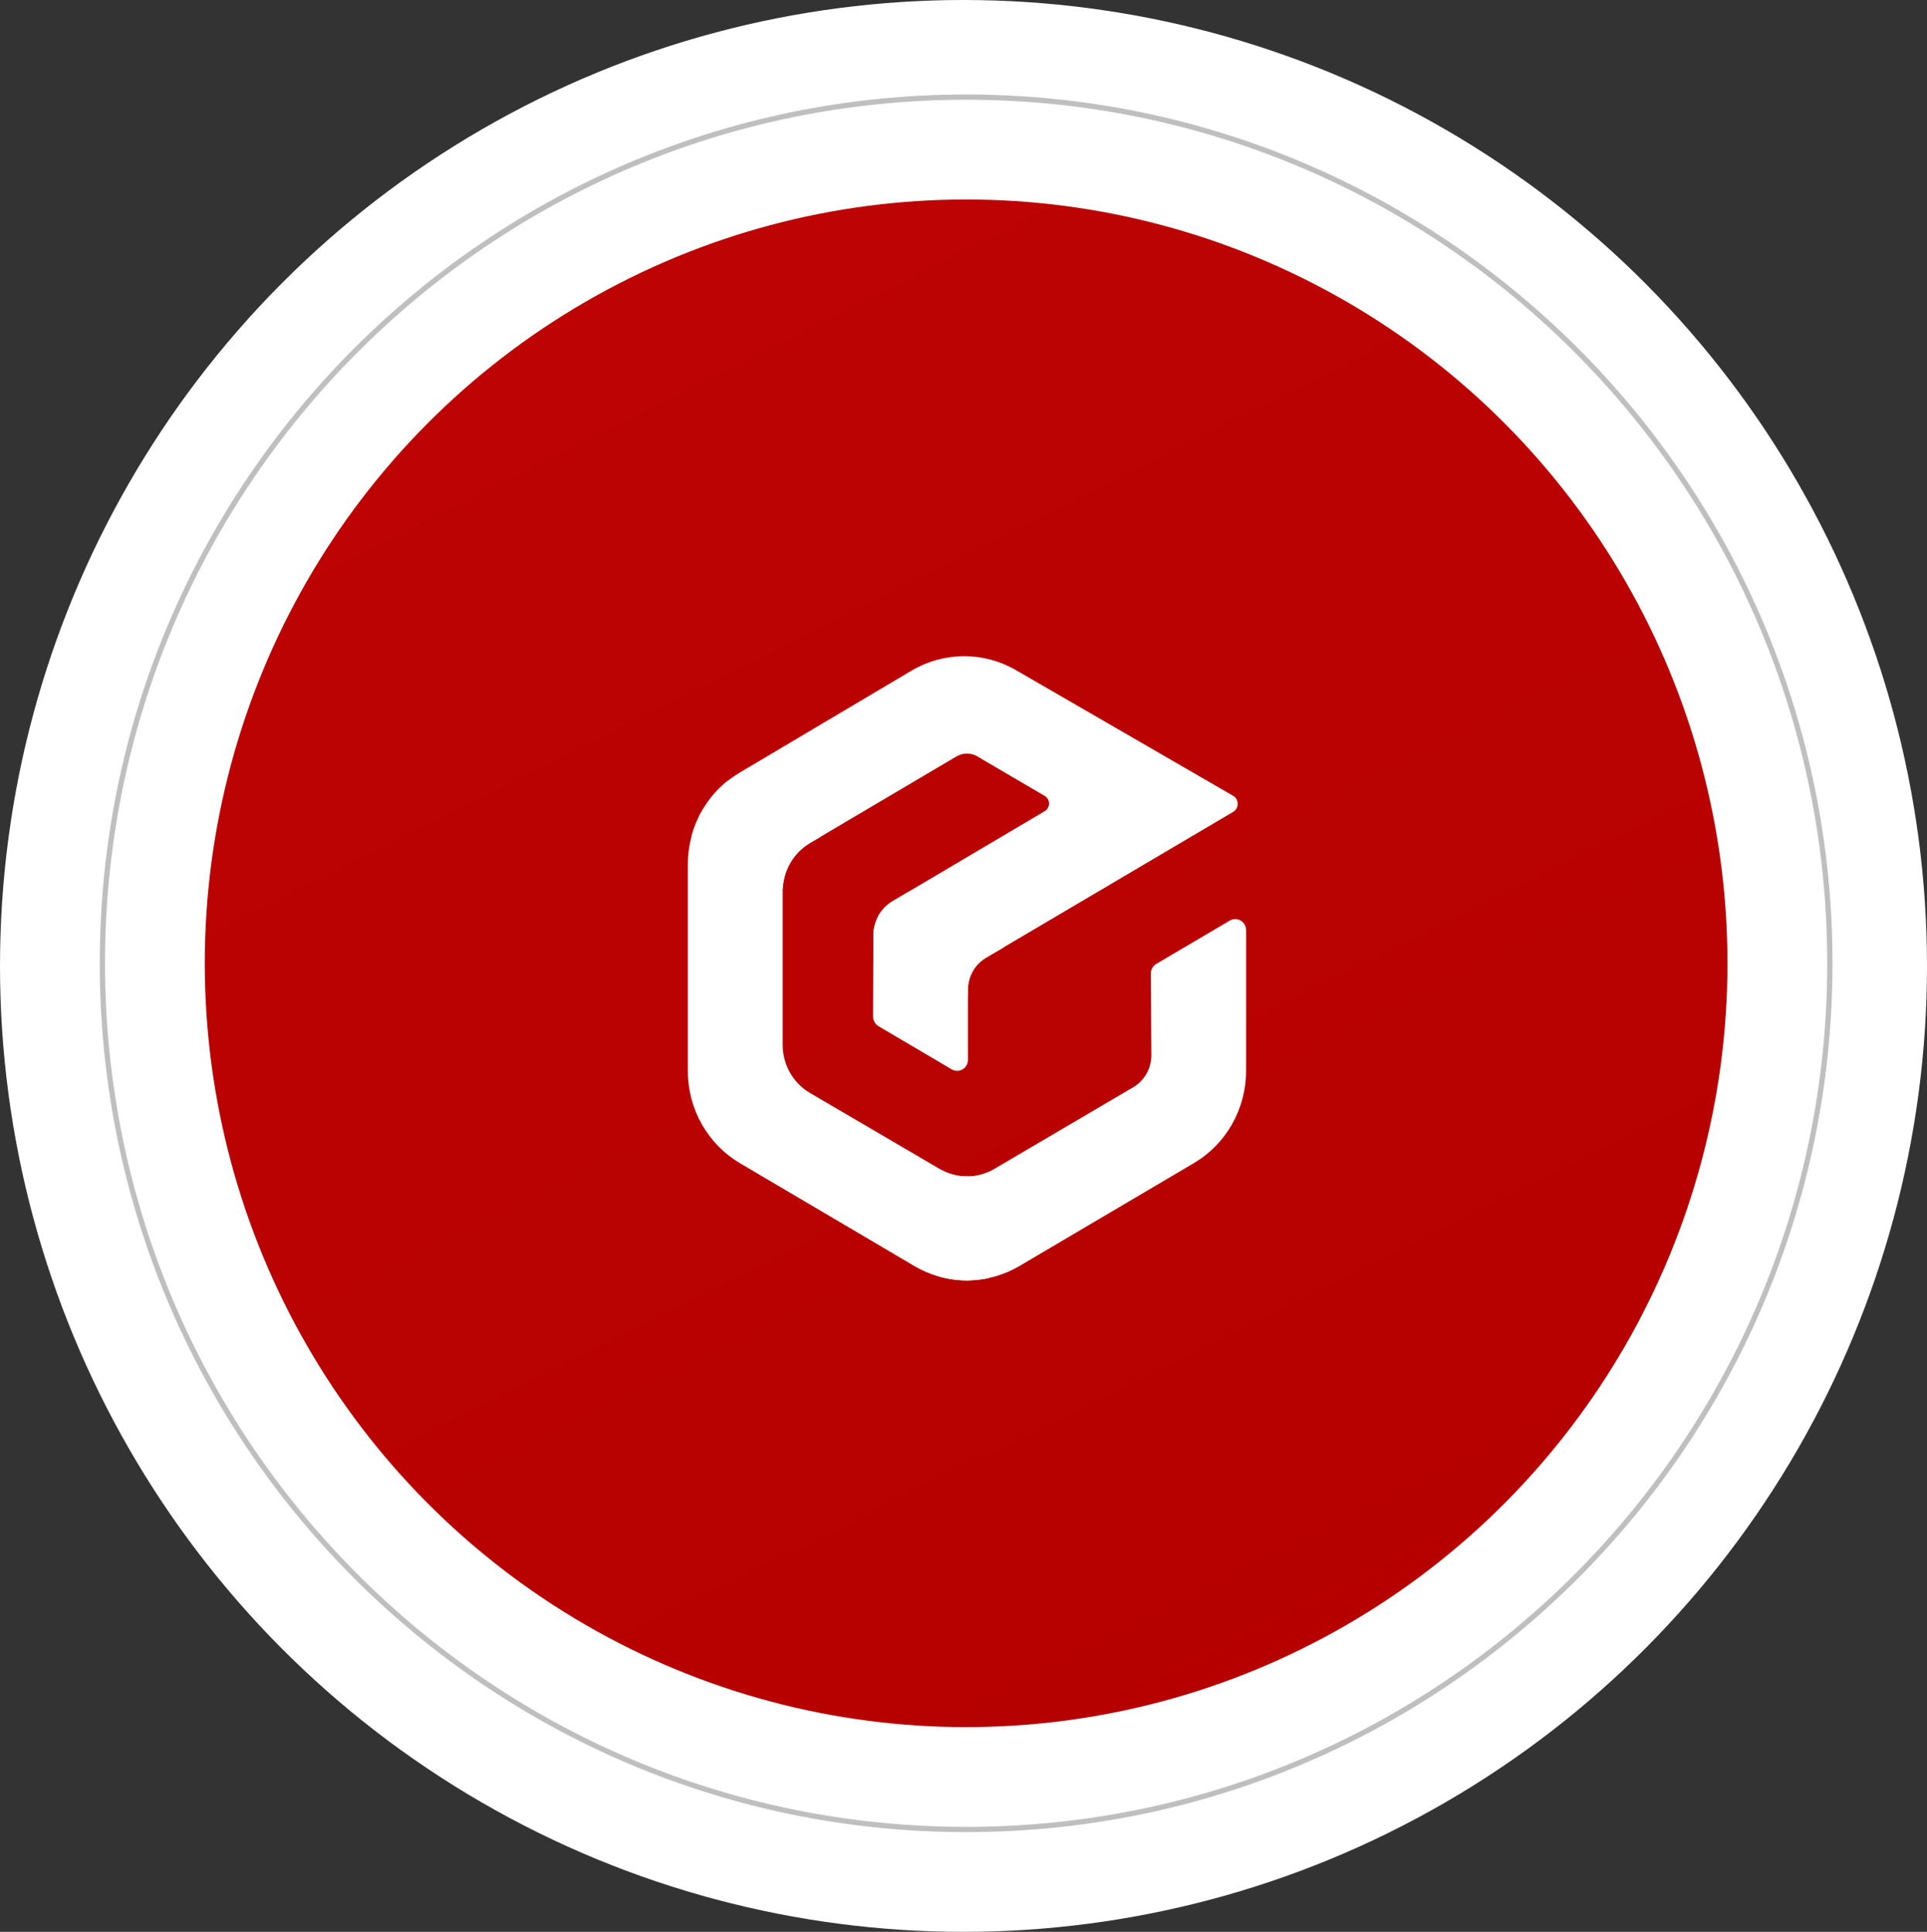 <svg width="367" height="368" viewBox="0 0 367 368" fill="none" xmlns="http://www.w3.org/2000/svg">
<rect x="0" y="0" width="367" height="368" fill="#333333" stroke="none"/>
<ellipse cx="183.5" cy="184" rx="183.5" ry="184" fill="white"/>
<ellipse cx="184" cy="183.5" rx="165" ry="165.5" fill="white"/>
<path d="M348.5 183.5C348.5 274.628 274.849 348.5 184 348.5C93.151 348.5 19.5 274.628 19.5 183.5C19.5 92.372 93.151 18.5 184 18.5C274.849 18.5 348.5 92.372 348.5 183.5Z" stroke="black" stroke-opacity="0.25"/>
<ellipse cx="184" cy="183.5" rx="145" ry="145.5" fill="url(#paint0_linear_404_5)"/>
<path d="M186.181 144.106C185.566 143.742 184.868 143.551 184.157 143.551C183.446 143.551 182.747 143.742 182.133 144.106L154.219 160.614C152.701 161.515 151.434 162.794 150.535 164.329L150.253 164.808L133.315 155.131L133.76 154.365C133.81 154.275 133.867 154.192 133.923 154.103C135.248 151.888 136.983 149.956 139.032 148.415C139.624 147.968 140.24 147.555 140.877 147.177L173.623 127.739C176.634 125.961 180.051 125.017 183.532 125C187.014 124.983 190.439 125.895 193.467 127.643L234.823 151.575C235.092 151.722 235.317 151.94 235.474 152.206C235.631 152.473 235.714 152.777 235.714 153.088C235.722 153.408 235.645 153.724 235.49 154.003C235.336 154.282 235.109 154.513 234.836 154.671L187.768 182.453C186.943 182.936 186.225 183.588 185.66 184.368L185.365 184.776L167.234 174.467L167.58 173.956C167.674 173.809 167.78 173.669 167.887 173.528C168.444 172.802 169.13 172.187 169.908 171.715L198.977 154.518C199.226 154.37 199.432 154.159 199.575 153.904C199.718 153.65 199.793 153.362 199.792 153.069V153.011C199.782 152.726 199.7 152.448 199.555 152.204C199.41 151.96 199.207 151.756 198.964 151.613L187.837 145.096L186.181 144.106Z" fill="white"/>
<path d="M182.278 203.983C181.915 203.978 181.558 203.88 181.243 203.696L167.305 195.48C166.992 195.291 166.734 195.023 166.553 194.702C166.373 194.381 166.277 194.018 166.275 193.648L166.332 178.079C166.342 177.077 166.556 176.088 166.959 175.174C167.041 174.976 167.129 174.791 167.217 174.619L167.487 174.108L185.598 184.443L185.309 184.941C184.686 186.015 184.352 187.237 184.343 188.484V201.889C184.346 202.261 184.251 202.626 184.067 202.947C183.884 203.268 183.62 203.533 183.301 203.715C182.989 203.893 182.636 203.986 182.278 203.983Z" fill="white"/>
<path d="M183.791 243.895C183.577 243.895 183.37 243.895 183.163 243.895C179.994 243.732 176.909 242.802 174.164 241.182L140.903 221.566C137.892 219.78 135.393 217.224 133.656 214.15C131.918 211.077 131.003 207.594 131 204.049V164.63C131.006 161.594 131.677 158.598 132.964 155.859L133.184 155.393L133.517 154.755L150.455 164.432L150.21 164.918C149.459 166.407 149.065 168.057 149.061 169.731V199.051C149.065 200.899 149.545 202.714 150.452 204.315C151.359 205.917 152.662 207.249 154.232 208.179L178.958 222.67C180.439 223.54 182.107 224.026 183.816 224.087H184.362V243.876L183.791 243.895Z" fill="white"/>
<path d="M183.935 224.106H184.481C186.2 224.044 187.877 223.55 189.364 222.67L215.853 207.088C216.896 206.468 217.761 205.58 218.361 204.514C218.962 203.447 219.276 202.239 219.274 201.01L219.179 185.447C219.176 185.076 219.269 184.71 219.452 184.388C219.634 184.065 219.897 183.799 220.215 183.615L234.21 175.368C234.526 175.18 234.885 175.081 235.251 175.081C235.618 175.081 235.977 175.18 236.293 175.368C236.607 175.552 236.867 175.818 237.047 176.137C237.228 176.456 237.323 176.818 237.322 177.187V204.043C237.314 207.586 236.394 211.066 234.655 214.137C232.915 217.207 230.417 219.762 227.407 221.546L194.146 241.17C192.523 242.123 190.776 242.838 188.956 243.295C187.722 243.608 186.461 243.796 185.191 243.857C184.971 243.857 184.758 243.857 184.563 243.889H183.986L183.935 224.106Z" fill="white"/>
<path d="M131.695 159.307L131.82 158.873C132.12 157.839 132.502 156.831 132.963 155.86L133.207 155.356L133.421 154.947L133.741 154.366L133.935 154.053C135.089 152.123 136.56 150.409 138.284 148.985L138.585 148.729L156.308 159.39L154.218 160.616C152.65 161.554 151.351 162.894 150.453 164.503L150.384 164.625C149.74 165.811 149.325 167.111 149.16 168.455L149.06 169.297L131.695 159.307Z" fill="white"/>
<path d="M166.326 179.21V178.081C166.336 177.079 166.55 176.09 166.953 175.176L167.154 174.704L167.7 173.778L167.932 173.503C168.478 172.79 169.148 172.184 169.909 171.716L173.361 169.673L191.246 180.417L187.77 182.453C186.857 182.992 186.077 183.737 185.492 184.63L185.435 184.726C184.728 185.848 184.349 187.152 184.343 188.486V189.577L166.326 179.21Z" fill="white"/>
<path d="M183.642 243.901L183.121 243.862C181.823 243.8 180.534 243.606 179.274 243.282L178.847 243.167V222.669L179.657 223.065C182.122 224.275 184.959 224.443 187.545 223.531L188.292 223.263V243.479L187.834 243.562C186.952 243.734 186.058 243.841 185.16 243.882L184.432 243.92L183.642 243.901Z" fill="white"/>
<defs>
<linearGradient id="paint0_linear_404_5" x1="75.5" y1="-14" x2="261.5" y2="356.5" gradientUnits="userSpaceOnUse">
<stop stop-color="#BF0404"/>
<stop offset="1" stop-color="#B50000"/>
</linearGradient>
</defs>
</svg>
